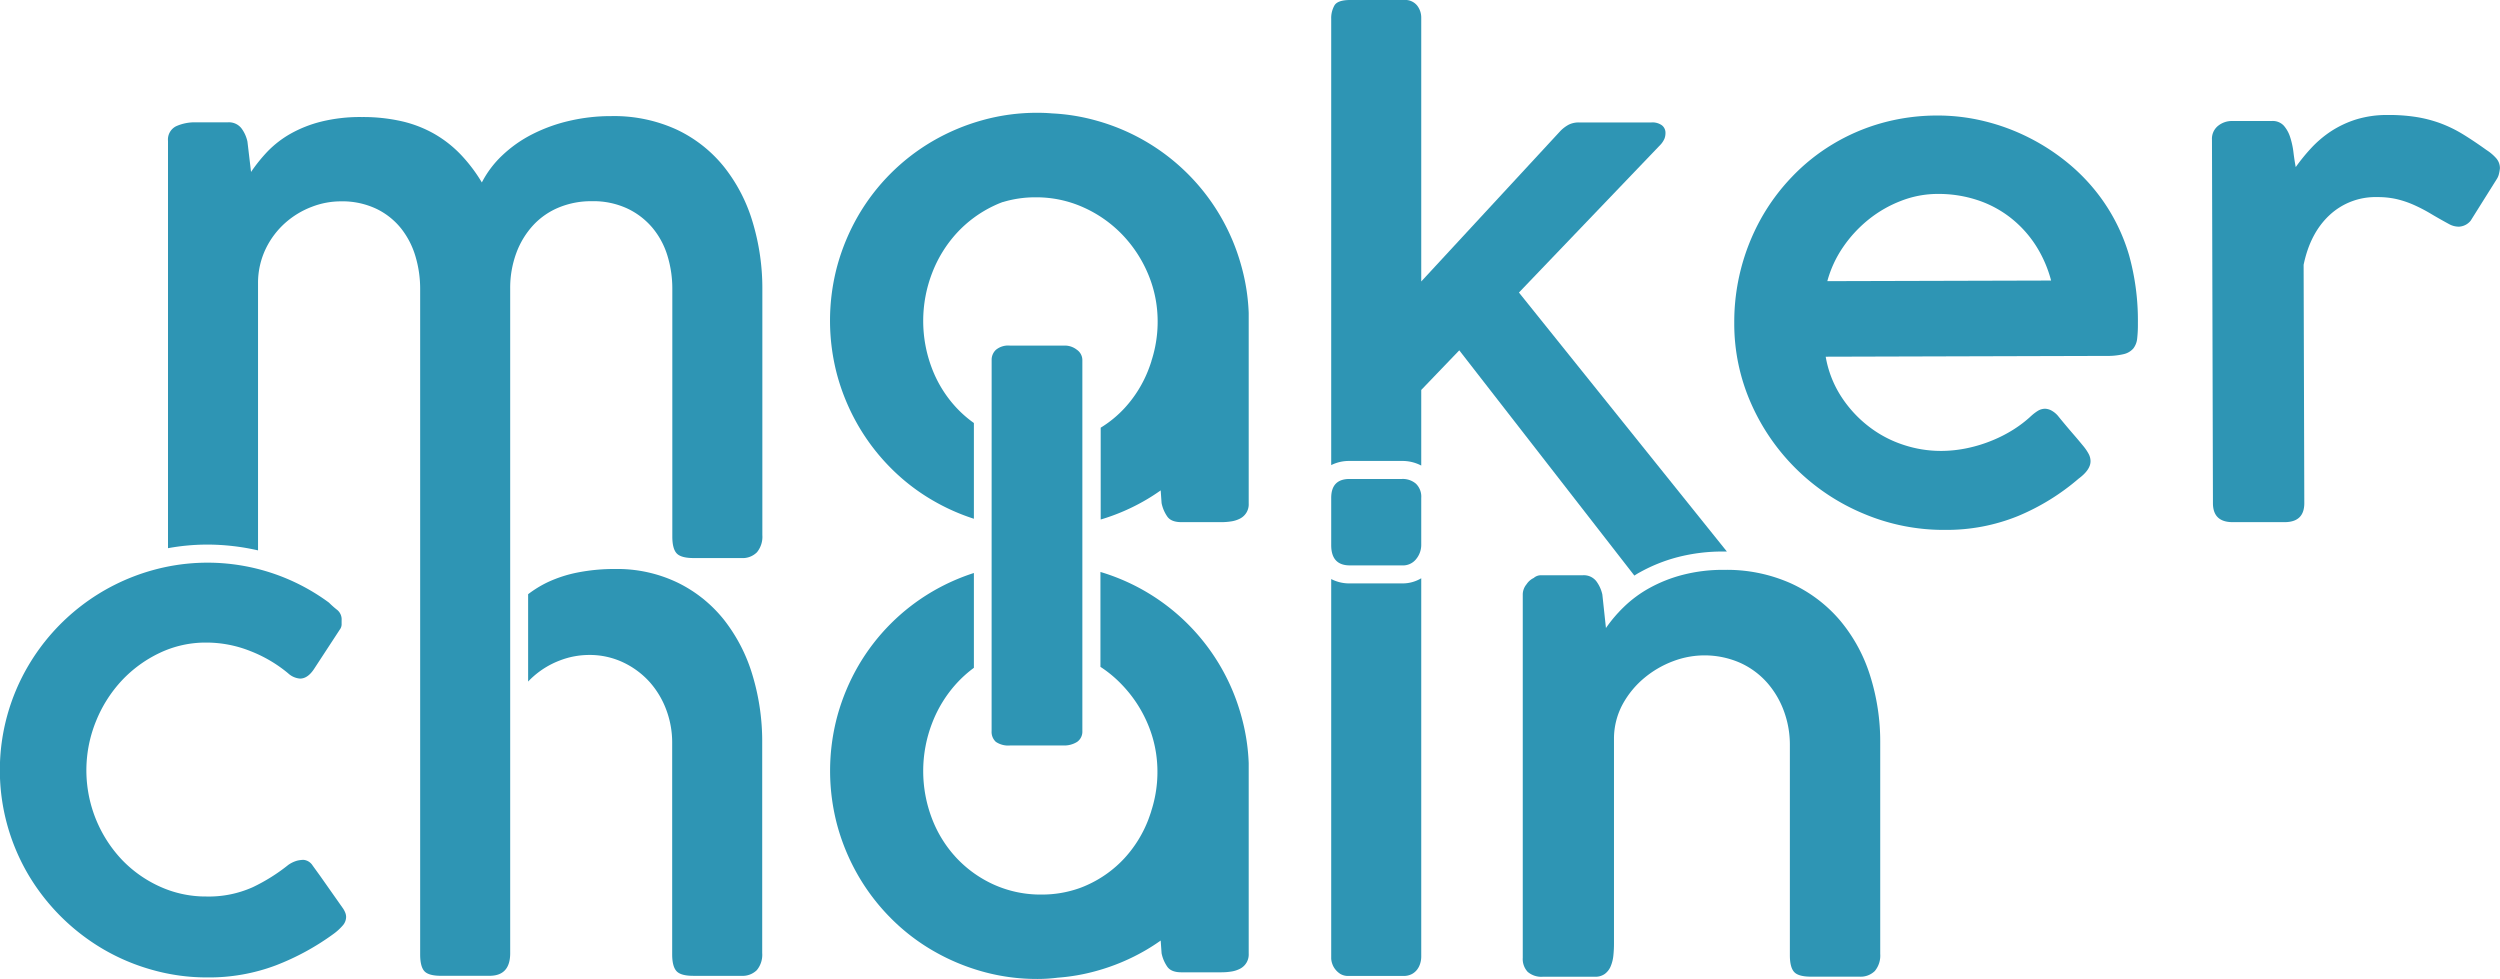 <svg id="maker_chain" data-name="maker chain" xmlns="http://www.w3.org/2000/svg" viewBox="0 0 694.2 271.85"><defs><style>.cls-1{fill:#2e95b4;}</style></defs><g id="maker_chain-2" data-name="maker chain"><g id="n"><path class="cls-1" d="M577.24,491.24a4.86,4.86,0,0,1,2-1.75,3,3,0,0,1,2.11-.75c.93,0,1.81,0,2.63,0h8.87a4.38,4.38,0,0,1,3.77,1.66,9.72,9.72,0,0,1,1.67,3.69l1,9.3a39.11,39.11,0,0,1,5-5.88,33.41,33.41,0,0,1,7-5.18,39.52,39.52,0,0,1,9.22-3.68,44.43,44.43,0,0,1,11.67-1.41,43.58,43.58,0,0,1,18.43,3.73,39.33,39.33,0,0,1,13.61,10.23,44.54,44.54,0,0,1,8.38,15.27,60.74,60.74,0,0,1,2.85,18.87v58.54a6.69,6.69,0,0,1-1.49,4.74,5.62,5.62,0,0,1-4.3,1.58H656.24c-2.34,0-3.91-.43-4.7-1.31s-1.18-2.43-1.18-4.65V535.74a26.91,26.91,0,0,0-1.58-9.08,24.88,24.88,0,0,0-4.61-7.95,22.21,22.21,0,0,0-7.51-5.61,24.54,24.54,0,0,0-18.74-.49,27.62,27.62,0,0,0-7.94,4.61,25.23,25.23,0,0,0-6,7.24,20.13,20.13,0,0,0-2.46,9.61V591a31,31,0,0,1-.17,3.33,10.24,10.24,0,0,1-.75,3,5,5,0,0,1-1.62,2.1,4.39,4.39,0,0,1-2.72.79H581.81a5.81,5.81,0,0,1-4.26-1.36,5.24,5.24,0,0,1-1.36-3.9v-101A4.51,4.51,0,0,1,577.24,491.24Z" transform="translate(-153.35 -329)"/></g><g id="i"><path class="cls-1" d="M542.72,491H528.19a10.87,10.87,0,0,1-5.19-1.21V595.17a5,5,0,0,0,.26,1.36,5.09,5.09,0,0,0,.86,1.62,5.45,5.45,0,0,0,1.47,1.32,4.13,4.13,0,0,0,2.17.53h15.31a4.82,4.82,0,0,0,2.34-.53,4.52,4.52,0,0,0,1.51-1.32,5.4,5.4,0,0,0,.82-1.71,6.47,6.47,0,0,0,.26-1.71V489.57A10,10,0,0,1,542.72,491Z" transform="translate(-153.35 -329)"/><path class="cls-1" d="M546.53,463.32a5.61,5.61,0,0,0-3.89-1.32H528.1q-5.1,0-5.1,5.27v13.1c0,3.76,1.73,5.63,5.19,5.63h14.53a4.64,4.64,0,0,0,3.9-1.8,6.19,6.19,0,0,0,1.38-3.83v-13.1A5,5,0,0,0,546.53,463.32Z" transform="translate(-153.35 -329)"/></g><g id="h_arc" data-name="h arc"><path class="cls-1" d="M362.32,516.53a46.17,46.17,0,0,0-7.85-15.32,37.38,37.38,0,0,0-12.8-10.35A38.64,38.64,0,0,0,324.12,487a52.31,52.31,0,0,0-10.52,1,36.08,36.08,0,0,0-8.28,2.72A31.23,31.23,0,0,0,300,494v24.26a19.57,19.57,0,0,1,1.46-1.42,23.72,23.72,0,0,1,7.32-4.43,22.6,22.6,0,0,1,8.07-1.54,21.75,21.75,0,0,1,9.56,2.07,23.23,23.23,0,0,1,7.33,5.44,24.37,24.37,0,0,1,4.64,7.77,25.84,25.84,0,0,1,1.62,9V594c0,2.22.4,3.77,1.19,4.65s2.35,1.32,4.68,1.32H359.2a5.64,5.64,0,0,0,4.3-1.58,6.66,6.66,0,0,0,1.5-4.74V535.14A63.58,63.58,0,0,0,362.32,516.53Z" transform="translate(-153.35 -329)"/></g><g id="c"><path class="cls-1" d="M233.4,569.17a8,8,0,0,1,2.5-1.19,8.69,8.69,0,0,1,1.71-.22,3.36,3.36,0,0,1,2.55,1.58l2.1,2.9,6.23,8.86a6,6,0,0,1,.71,1.28,3.33,3.33,0,0,1,.26,1.18,3.64,3.64,0,0,1-1,2.5A14.9,14.9,0,0,1,246,588.3a69.53,69.53,0,0,1-16.11,8.78,52.44,52.44,0,0,1-19,3.33,55.43,55.43,0,0,1-15.14-2.06A57.56,57.56,0,0,1,182,592.56,58.68,58.68,0,0,1,161.29,572a57.19,57.19,0,0,1,0-58.28,58.14,58.14,0,0,1,34.41-26.38,56.77,56.77,0,0,1,49,9l-.09-.09a25.47,25.47,0,0,0,2.42,2.15,3.4,3.4,0,0,1,1.18,2.85c0,.35,0,.76,0,1.23a2.46,2.46,0,0,1-.49,1.32l-7.19,11c-1.17,1.76-2.46,2.63-3.86,2.63a5.51,5.51,0,0,1-3.34-1.49,37.74,37.74,0,0,0-10.44-6.14,33,33,0,0,0-12.29-2.37,29.63,29.63,0,0,0-12.86,2.85A34.88,34.88,0,0,0,187.14,518,36.64,36.64,0,0,0,180,529.28a36.18,36.18,0,0,0,7.15,38.4,33.83,33.83,0,0,0,10.58,7.5,30.69,30.69,0,0,0,12.9,2.76,29.87,29.87,0,0,0,12.9-2.58A50.4,50.4,0,0,0,233.4,569.17Z" transform="translate(-153.35 -329)"/></g><path id="r" class="cls-1" d="M767.57,367.8a4.59,4.59,0,0,1,1.71-3.87A6.07,6.07,0,0,1,773,362.6l11.18,0a4.18,4.18,0,0,1,3.35,1.31,9,9,0,0,1,1.77,3.24,22,22,0,0,1,.9,4.17q.27,2.23.63,4.08a51.47,51.47,0,0,1,4.33-5.32,30.25,30.25,0,0,1,5.47-4.63,28.39,28.39,0,0,1,6.93-3.27,29.1,29.1,0,0,1,8.77-1.25,48.55,48.55,0,0,1,7.9.55,36,36,0,0,1,6.72,1.73,36.43,36.43,0,0,1,6.29,3.06q3.07,1.88,6.59,4.41a12.68,12.68,0,0,1,2.6,2.19,4.21,4.21,0,0,1,1.1,2.89,12.63,12.63,0,0,1-.26,1.49,4.58,4.58,0,0,1-.69,1.59l-7.17,11.43a4.44,4.44,0,0,1-3.24,1.67,5.56,5.56,0,0,1-2.72-.69q-2.91-1.58-5.28-3a44,44,0,0,0-4.66-2.4,27,27,0,0,0-4.7-1.57,23.6,23.6,0,0,0-5.4-.55,18.66,18.66,0,0,0-13.19,5q-5.38,5-7.2,13.8l.19,66.18q0,5.26-5.45,5.28l-14.44,0q-5.46,0-5.48-5.25Z" transform="translate(-153.35 -329)"/><path id="e" class="cls-1" d="M730.54,461.91a62.71,62.71,0,0,1-16.87,10.4,52.5,52.5,0,0,1-20.13,3.83,57,57,0,0,1-22.48-4.41,58.81,58.81,0,0,1-31.38-30.5,54.6,54.6,0,0,1-4.76-22.58,59,59,0,0,1,7.33-28.77,56.8,56.8,0,0,1,8.62-11.7,54.33,54.33,0,0,1,11.34-9.11,55.2,55.2,0,0,1,13.58-5.88,57.15,57.15,0,0,1,15.49-2.11,54.19,54.19,0,0,1,13.17,1.59,57.55,57.55,0,0,1,12.34,4.57,58.36,58.36,0,0,1,11,7.21,52.63,52.63,0,0,1,9,9.59,51.67,51.67,0,0,1,7.77,15.86A67.72,67.72,0,0,1,747,418.76a34.14,34.14,0,0,1-.2,4.26,5.35,5.35,0,0,1-1.09,2.77,5.07,5.07,0,0,1-2.63,1.54,19.43,19.43,0,0,1-4.92.5l-77.85.22a29.62,29.62,0,0,0,4.38,11.18,33.34,33.34,0,0,0,7.62,8.23,31.84,31.84,0,0,0,9.58,5.06,32.85,32.85,0,0,0,10.36,1.69,35.52,35.52,0,0,0,7.59-.82,39.34,39.34,0,0,0,6.79-2.12,37.7,37.7,0,0,0,5.83-3,33.48,33.48,0,0,0,4.69-3.57s0-.08.09-.08a12.67,12.67,0,0,1,2-1.55,3.89,3.89,0,0,1,2-.57,4,4,0,0,1,1.8.52,6.39,6.39,0,0,1,2,1.75c1.58,1.93,2.93,3.53,4.05,4.82s2,2.36,2.73,3.24a13.4,13.4,0,0,1,1.54,2.27,4.35,4.35,0,0,1,.49,1.93Q733.88,459.44,730.54,461.91Zm-39.2-79.06a27.94,27.94,0,0,0-10.09,1.92,33.56,33.56,0,0,0-9,5.16,35.65,35.65,0,0,0-7.09,7.65,31.18,31.18,0,0,0-4.4,9.49l62.14-.17a34.16,34.16,0,0,0-4.28-9.78,31.25,31.25,0,0,0-6.92-7.61,30.2,30.2,0,0,0-9.23-4.94A34.51,34.51,0,0,0,691.34,382.85Z" transform="translate(-153.35 -329)"/><path id="k" class="cls-1" d="M575.13,410.23l39.42-41.17a6.11,6.11,0,0,0,1-1.58,4.4,4.4,0,0,0,.27-1.58,2.61,2.61,0,0,0-1-2.11,4.48,4.48,0,0,0-2.9-.79h-20.1a6.25,6.25,0,0,0-2.85.61,9.59,9.59,0,0,0-2.33,1.76L548,407.16V333.83a5.41,5.41,0,0,0-1.14-3.29,4.28,4.28,0,0,0-3.69-1.54H528.28c-2.31,0-3.77.5-4.37,1.49a7.15,7.15,0,0,0-.91,3.78V458.15a11,11,0,0,1,5.1-1.15h14.54a11.16,11.16,0,0,1,5.36,1.28v-21l10.56-11,48.62,62.55c.51-.33,1-.64,1.57-.94a44.92,44.92,0,0,1,10.37-4.16,49.69,49.69,0,0,1,13-1.58h.75Z" transform="translate(-153.35 -329)"/><g id="a_chain" data-name="a chain"><path id="a" class="cls-1" d="M498,527.69a57.64,57.64,0,0,0-39.08-39.87v26.35a33.2,33.2,0,0,1,6,5,35.7,35.7,0,0,1,7.2,11,33.77,33.77,0,0,1,2.26,8.1h0a35.2,35.2,0,0,1-1.37,16,.14.14,0,0,1,0,.06q-.33,1-.72,2.07a33.71,33.71,0,0,1-6.71,10.92,31.92,31.92,0,0,1-10.23,7.38c-.73.34-1.47.64-2.22.91l0,0a31.07,31.07,0,0,1-10.59,1.79,31.56,31.56,0,0,1-13.13-2.72,32.64,32.64,0,0,1-10.4-7.38,33.52,33.52,0,0,1-6.84-10.92,37,37,0,0,1,0-26.55,34.93,34.93,0,0,1,6.84-11.11,33.32,33.32,0,0,1,4.77-4.28V488.11a58.11,58.11,0,0,0-11.43,5.09,57.3,57.3,0,0,0-20.63,20.63,59.16,59.16,0,0,0-5.81,13.82,58.56,58.56,0,0,0,0,30.79,58.91,58.91,0,0,0,5.81,13.81,57.75,57.75,0,0,0,9,11.71,56,56,0,0,0,11.65,9,58.73,58.73,0,0,0,13.77,5.81,56.06,56.06,0,0,0,15.27,2.07,44.11,44.11,0,0,0,5.66-.36,54.17,54.17,0,0,0,10.79-1.89,57.44,57.44,0,0,0,13.72-5.79c1.4-.82,2.75-1.69,4.07-2.63l.25,3.54a10.1,10.1,0,0,0,1.62,3.78c.74,1,2,1.5,3.92,1.5h11a17.73,17.73,0,0,0,2.86-.22,7.83,7.83,0,0,0,2.42-.79,4.44,4.44,0,0,0,2.37-4.18V540.9A56.33,56.33,0,0,0,498,527.69Z" transform="translate(-153.35 -329)"/><path id="a-2" data-name="a" class="cls-1" d="M498,402.69a57.68,57.68,0,0,0-40.21-40.2,55.25,55.25,0,0,0-12.27-2h0c-1.36-.12-2.74-.17-4.15-.17a56.06,56.06,0,0,0-15.27,2.07,58.7,58.7,0,0,0-13.77,5.8,57.3,57.3,0,0,0-20.63,20.63,59.16,59.16,0,0,0-5.81,13.82,58.56,58.56,0,0,0,0,30.79,58.91,58.91,0,0,0,5.81,13.81,57.75,57.75,0,0,0,9,11.71,56,56,0,0,0,11.65,9,58.14,58.14,0,0,0,11.43,5.1V446.46a31.83,31.83,0,0,1-4.77-4.15,33.52,33.52,0,0,1-6.84-10.92,37,37,0,0,1,0-26.55,34.93,34.93,0,0,1,6.84-11.11,33.35,33.35,0,0,1,10.4-7.63c.78-.37,1.58-.71,2.39-1l.06,0a30.89,30.89,0,0,1,9.07-1.31,31.86,31.86,0,0,1,13.3,2.81,34.51,34.51,0,0,1,10.75,7.55,35.7,35.7,0,0,1,7.2,11,33.77,33.77,0,0,1,2.26,8.1h0a35.2,35.2,0,0,1-1.37,16,.14.14,0,0,1,0,.06q-.33,1.05-.72,2.07a33.71,33.71,0,0,1-6.71,10.92,31.19,31.19,0,0,1-6.65,5.46v25.5a56.88,56.88,0,0,0,12.59-5.46c1.4-.82,2.75-1.69,4.07-2.63l.25,3.54a10.1,10.1,0,0,0,1.62,3.78c.74,1,2,1.5,3.92,1.5h11a17.73,17.73,0,0,0,2.86-.22,7.83,7.83,0,0,0,2.42-.79,4.44,4.44,0,0,0,2.37-4.18V415.9A56.33,56.33,0,0,0,498,402.69Z" transform="translate(-153.35 -329)"/><g id="a_link" data-name="a link"><path class="cls-1" d="M428.71,429a3.77,3.77,0,0,1,1.22-2.89,5.36,5.36,0,0,1,3.78-1.15h15.36a5.38,5.38,0,0,1,3.29,1.15A3.49,3.49,0,0,1,453.9,429V532a3.46,3.46,0,0,1-1.45,3,6.69,6.69,0,0,1-3.91,1H433.88a6.13,6.13,0,0,1-4-1,3.75,3.75,0,0,1-1.18-3Z" transform="translate(-153.35 -329)"/></g></g><g id="m"><path class="cls-1" d="M362.33,390.62a45.43,45.43,0,0,0-7.94-15.3A37.19,37.19,0,0,0,341.28,365a41.71,41.71,0,0,0-18.19-3.76,50.77,50.77,0,0,0-11.66,1.32,44.89,44.89,0,0,0-10.3,3.73,35.27,35.27,0,0,0-8.28,5.83,27.89,27.89,0,0,0-5.7,7.54,43.79,43.79,0,0,0-5.88-7.76,32.8,32.8,0,0,0-7.27-5.7,33.43,33.43,0,0,0-9-3.51,48.43,48.43,0,0,0-11.14-1.19,45,45,0,0,0-11.35,1.28,34.42,34.42,0,0,0-8.51,3.37A28.35,28.35,0,0,0,227.7,371a44.78,44.78,0,0,0-4.64,5.75l-1-8.43a9.51,9.51,0,0,0-1.66-3.68,4.39,4.39,0,0,0-3.77-1.67H207.8a12.58,12.58,0,0,0-5.56,1.09,4.12,4.12,0,0,0-2.24,4.07V481.22a61,61,0,0,1,10.84-1A63.49,63.49,0,0,1,225,481.83V407.54a21.94,21.94,0,0,1,2.19-9.56,23,23,0,0,1,5.38-7.1,23.79,23.79,0,0,1,7.31-4.43,22.37,22.37,0,0,1,8.06-1.54,22.09,22.09,0,0,1,10,2.11,19.78,19.78,0,0,1,6.87,5.52,23,23,0,0,1,3.94,7.76,31.44,31.44,0,0,1,1.27,8.9V594c0,2.22.38,3.77,1.14,4.64s2.3,1.32,4.64,1.32h13.48q5.75,0,5.74-6.31V409.2a28,28,0,0,1,1.72-10,23.21,23.21,0,0,1,4.72-7.71,20.13,20.13,0,0,1,7.15-4.91,23.34,23.34,0,0,1,9-1.71,22.38,22.38,0,0,1,10,2.06,20.59,20.59,0,0,1,7,5.43,22.17,22.17,0,0,1,4.11,7.76,31.22,31.22,0,0,1,1.32,9V478c0,2.22.4,3.77,1.19,4.64s2.37,1.32,4.72,1.32h13.3a5.57,5.57,0,0,0,4.3-1.62,6.79,6.79,0,0,0,1.49-4.76v-68.3A63.7,63.7,0,0,0,362.33,390.62Z" transform="translate(-153.35 -329)"/></g></g></svg>